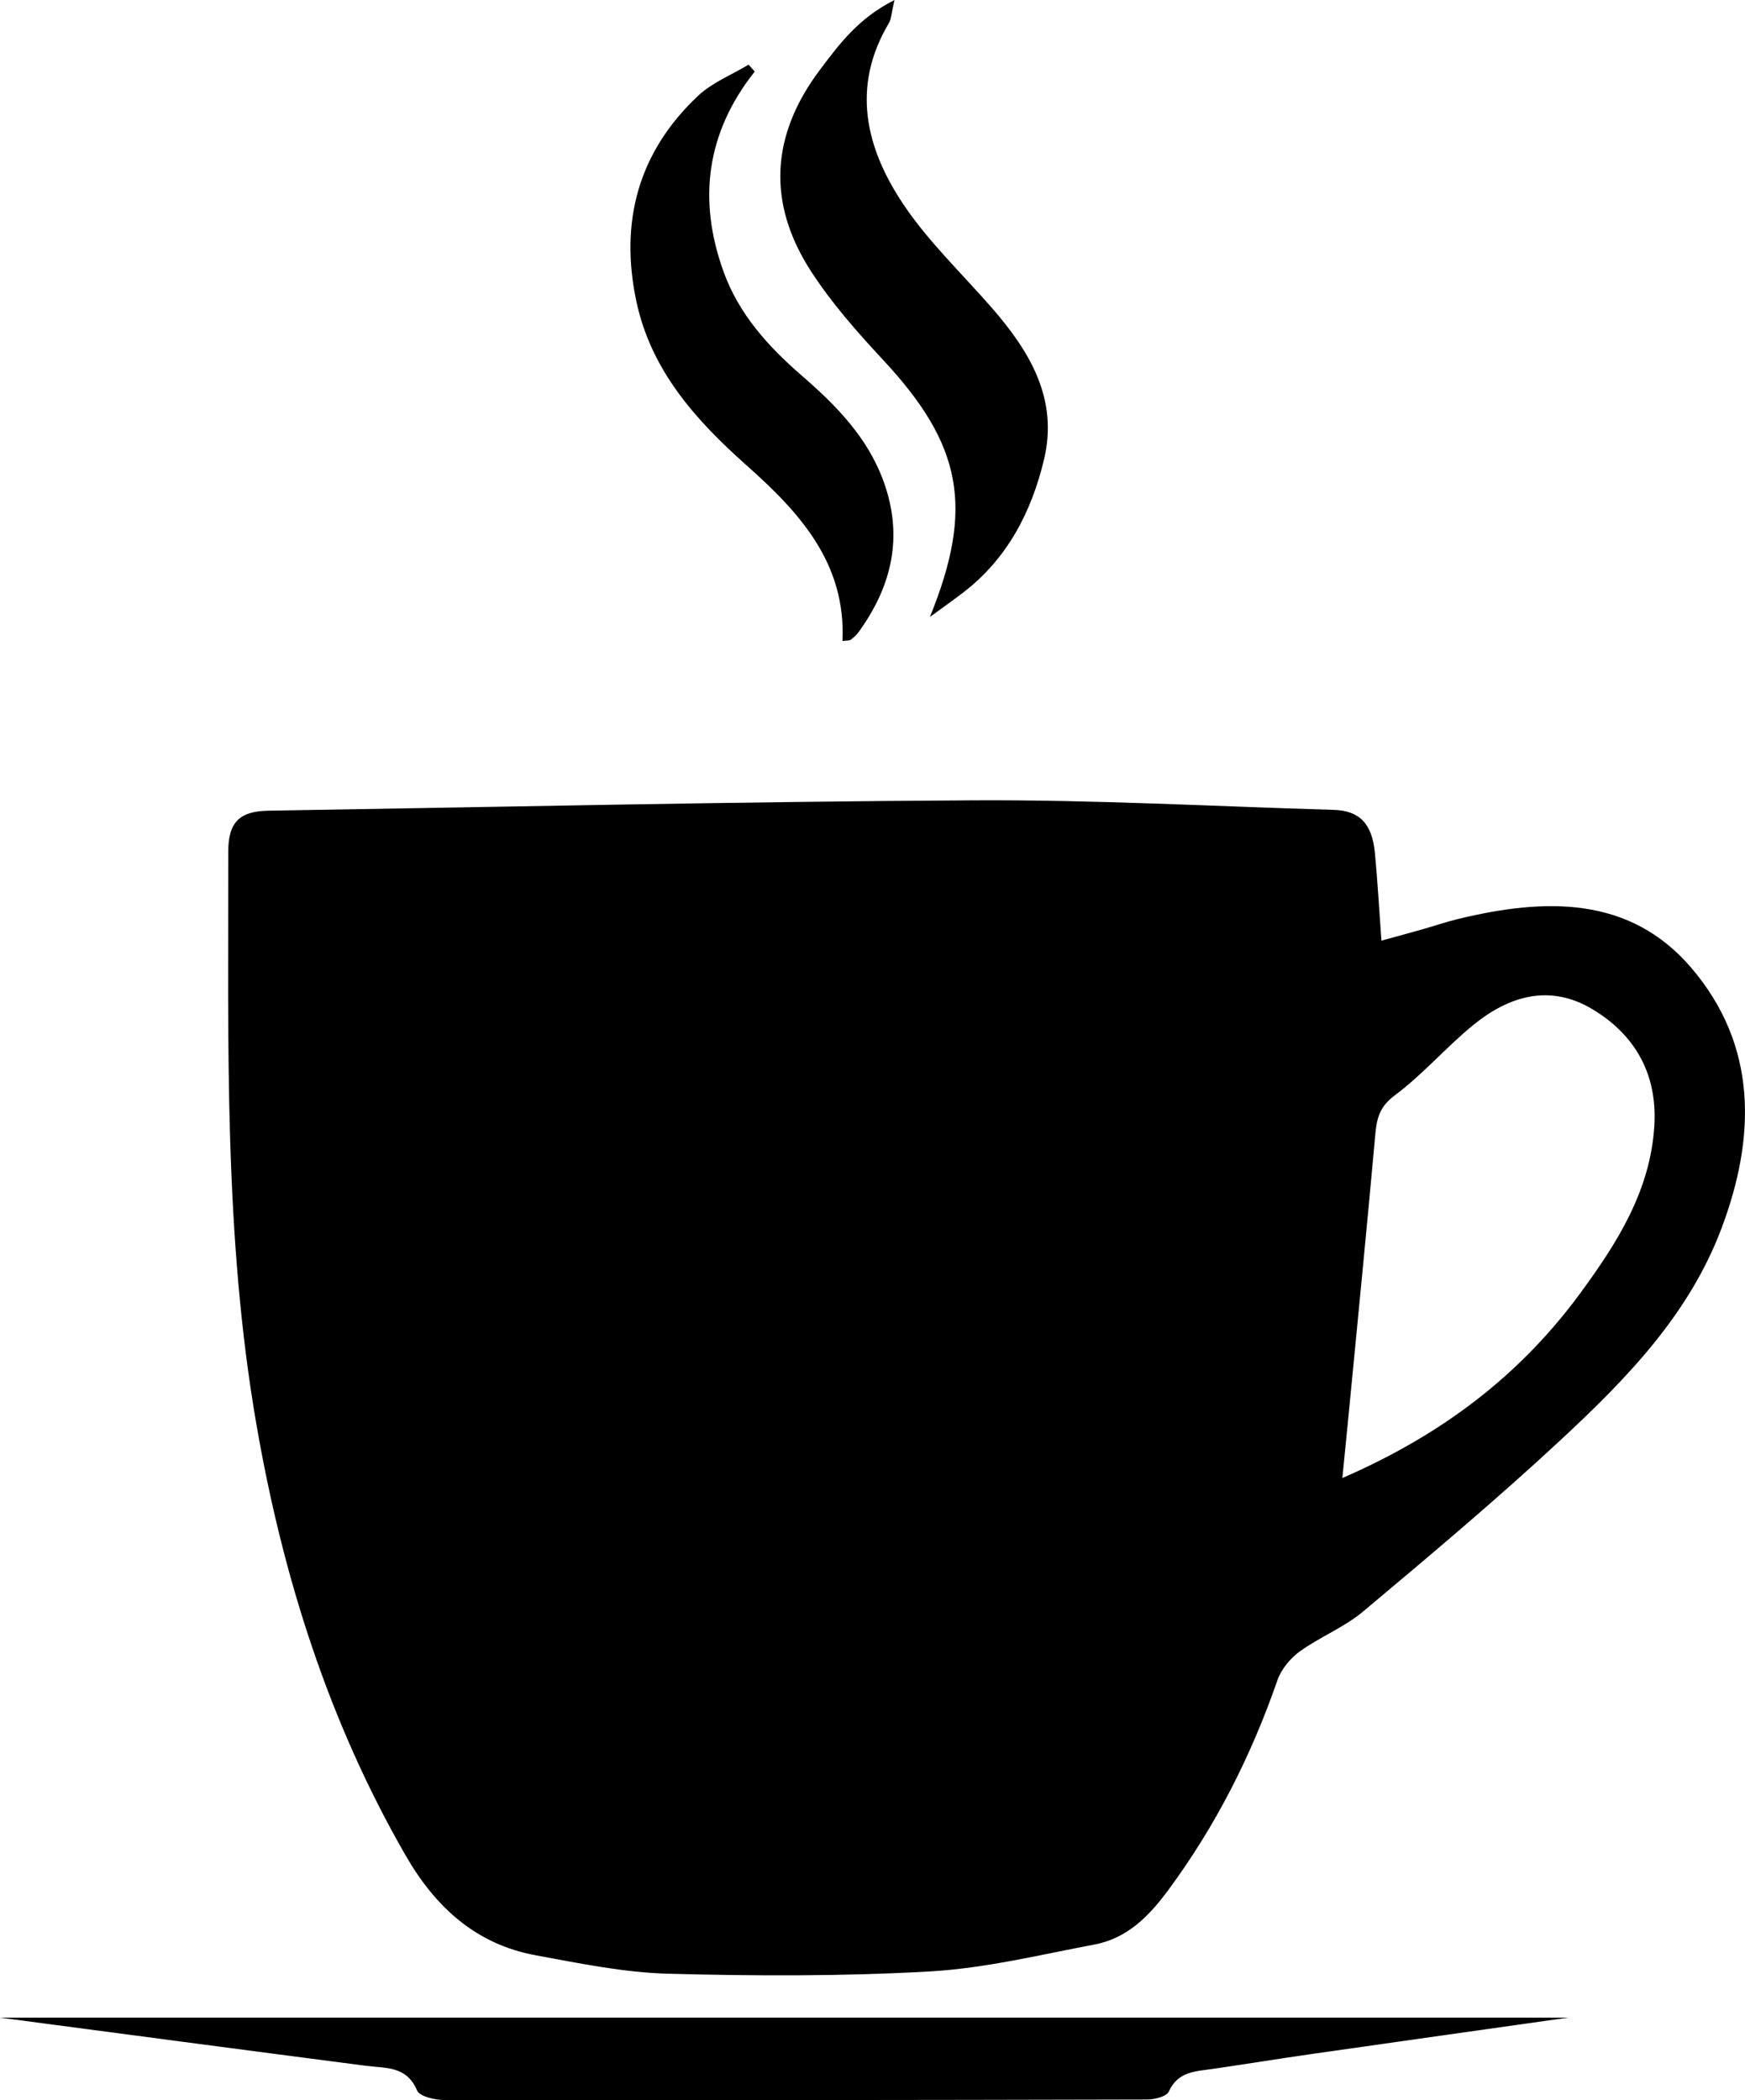 <?xml version="1.0" encoding="UTF-8"?>
<svg id="Layer_1" data-name="Layer 1" xmlns="http://www.w3.org/2000/svg" viewBox="0 0 752.19 905.09">
  <path d="m595.46,405.39c7.33-2.02,12.29-3.35,17.22-4.75,5.4-1.53,10.72-3.36,16.17-4.67,36.78-8.84,73.46-10.14,100.19,21.14,28.49,33.33,27.98,72.59,13.01,112.31-14.03,37.21-40.99,64.83-69.18,91.04-27.57,25.63-56.46,49.88-85.32,74.07-8.16,6.84-18.58,10.91-27.28,17.19-4.11,2.97-7.99,7.68-9.63,12.41-11.25,32.43-26.52,62.6-46.94,90.29-8.39,11.39-17.76,20.94-31.92,23.61-23.54,4.44-47.1,10.23-70.87,11.59-37.58,2.14-75.36,2-113,.99-19.04-.51-38.08-4.47-56.93-7.93-25.84-4.74-43.31-20.74-56.18-43.12-33.21-57.74-52.9-120.14-64.21-185.33-14.2-81.82-12.09-164.54-12.2-247.1-.02-12.87,4.93-17.54,17.3-17.74,101.38-1.63,202.76-3.93,304.14-4.47,51.67-.28,103.36,2.59,155.04,4.11,11.12.33,16.56,5.89,17.78,18.48,1.14,11.87,1.79,23.78,2.82,37.87Zm-16.81,231.58c43.05-18.68,76.54-44.29,102.44-79.52,16-21.76,30.4-44.4,32.03-72.47,1.28-22.03-8.24-39.06-26.85-50.13-18.29-10.88-35.79-5.64-51.15,6.85-11.76,9.57-21.78,21.36-33.9,30.37-6.53,4.86-7.76,9.87-8.39,16.86-3.55,39.42-7.45,78.82-11.25,118.22-.87,9.06-1.78,18.11-2.94,29.81Z"/>
  <path d="m676.04,869.53c-33.42,4.73-71.89,10.14-110.35,15.64-14.29,2.04-28.53,4.37-42.81,6.45-7.46,1.09-15.09,1.01-19.06,9.77-.98,2.16-6.11,3.42-9.34,3.43-101.03.25-202.06.35-303.09.21-4.02,0-10.5-1.52-11.62-4.13-4.54-10.63-13.47-9.49-22.07-10.61-52.8-6.84-105.58-13.87-157.7-20.75h676.04Z"/>
  <path d="m400.87,265.85c18.99-46.91,14.05-74-20.24-110.77-11.15-11.96-22.14-24.44-31-38.1-19.18-29.59-17.33-58.9,3.91-87.03,8.21-10.87,16.34-22.02,32.03-29.94-1.35,5.77-1.36,8.19-2.43,9.99-16.36,27.45-9.94,53.81,6.17,77.92,10.81,16.18,25.29,29.91,38.18,44.7,16.37,18.78,28.79,39.27,22.54,65.4-5.41,22.62-15.83,42.8-34.9,57.39-4.68,3.58-9.5,6.97-14.25,10.45Z"/>
  <path d="m325.32,30.85c-20.86,26.35-24.61,55.27-13.43,86.22,6.59,18.25,19.15,32.18,33.55,44.66,14.95,12.95,28.65,26.8,35.55,46.07,8.47,23.67,3.39,44.88-10.88,64.61-.92,1.27-2.17,2.36-3.42,3.33-.52.4-1.46.24-3.54.51,1.54-33.51-18.37-55.3-41.31-75.67-21.81-19.38-41.14-40.8-47.5-70.57-7.34-34.32.76-64.5,26.61-88.76,6.08-5.7,14.42-8.99,21.73-13.39.88.99,1.77,1.98,2.65,2.98Z"/>
</svg>